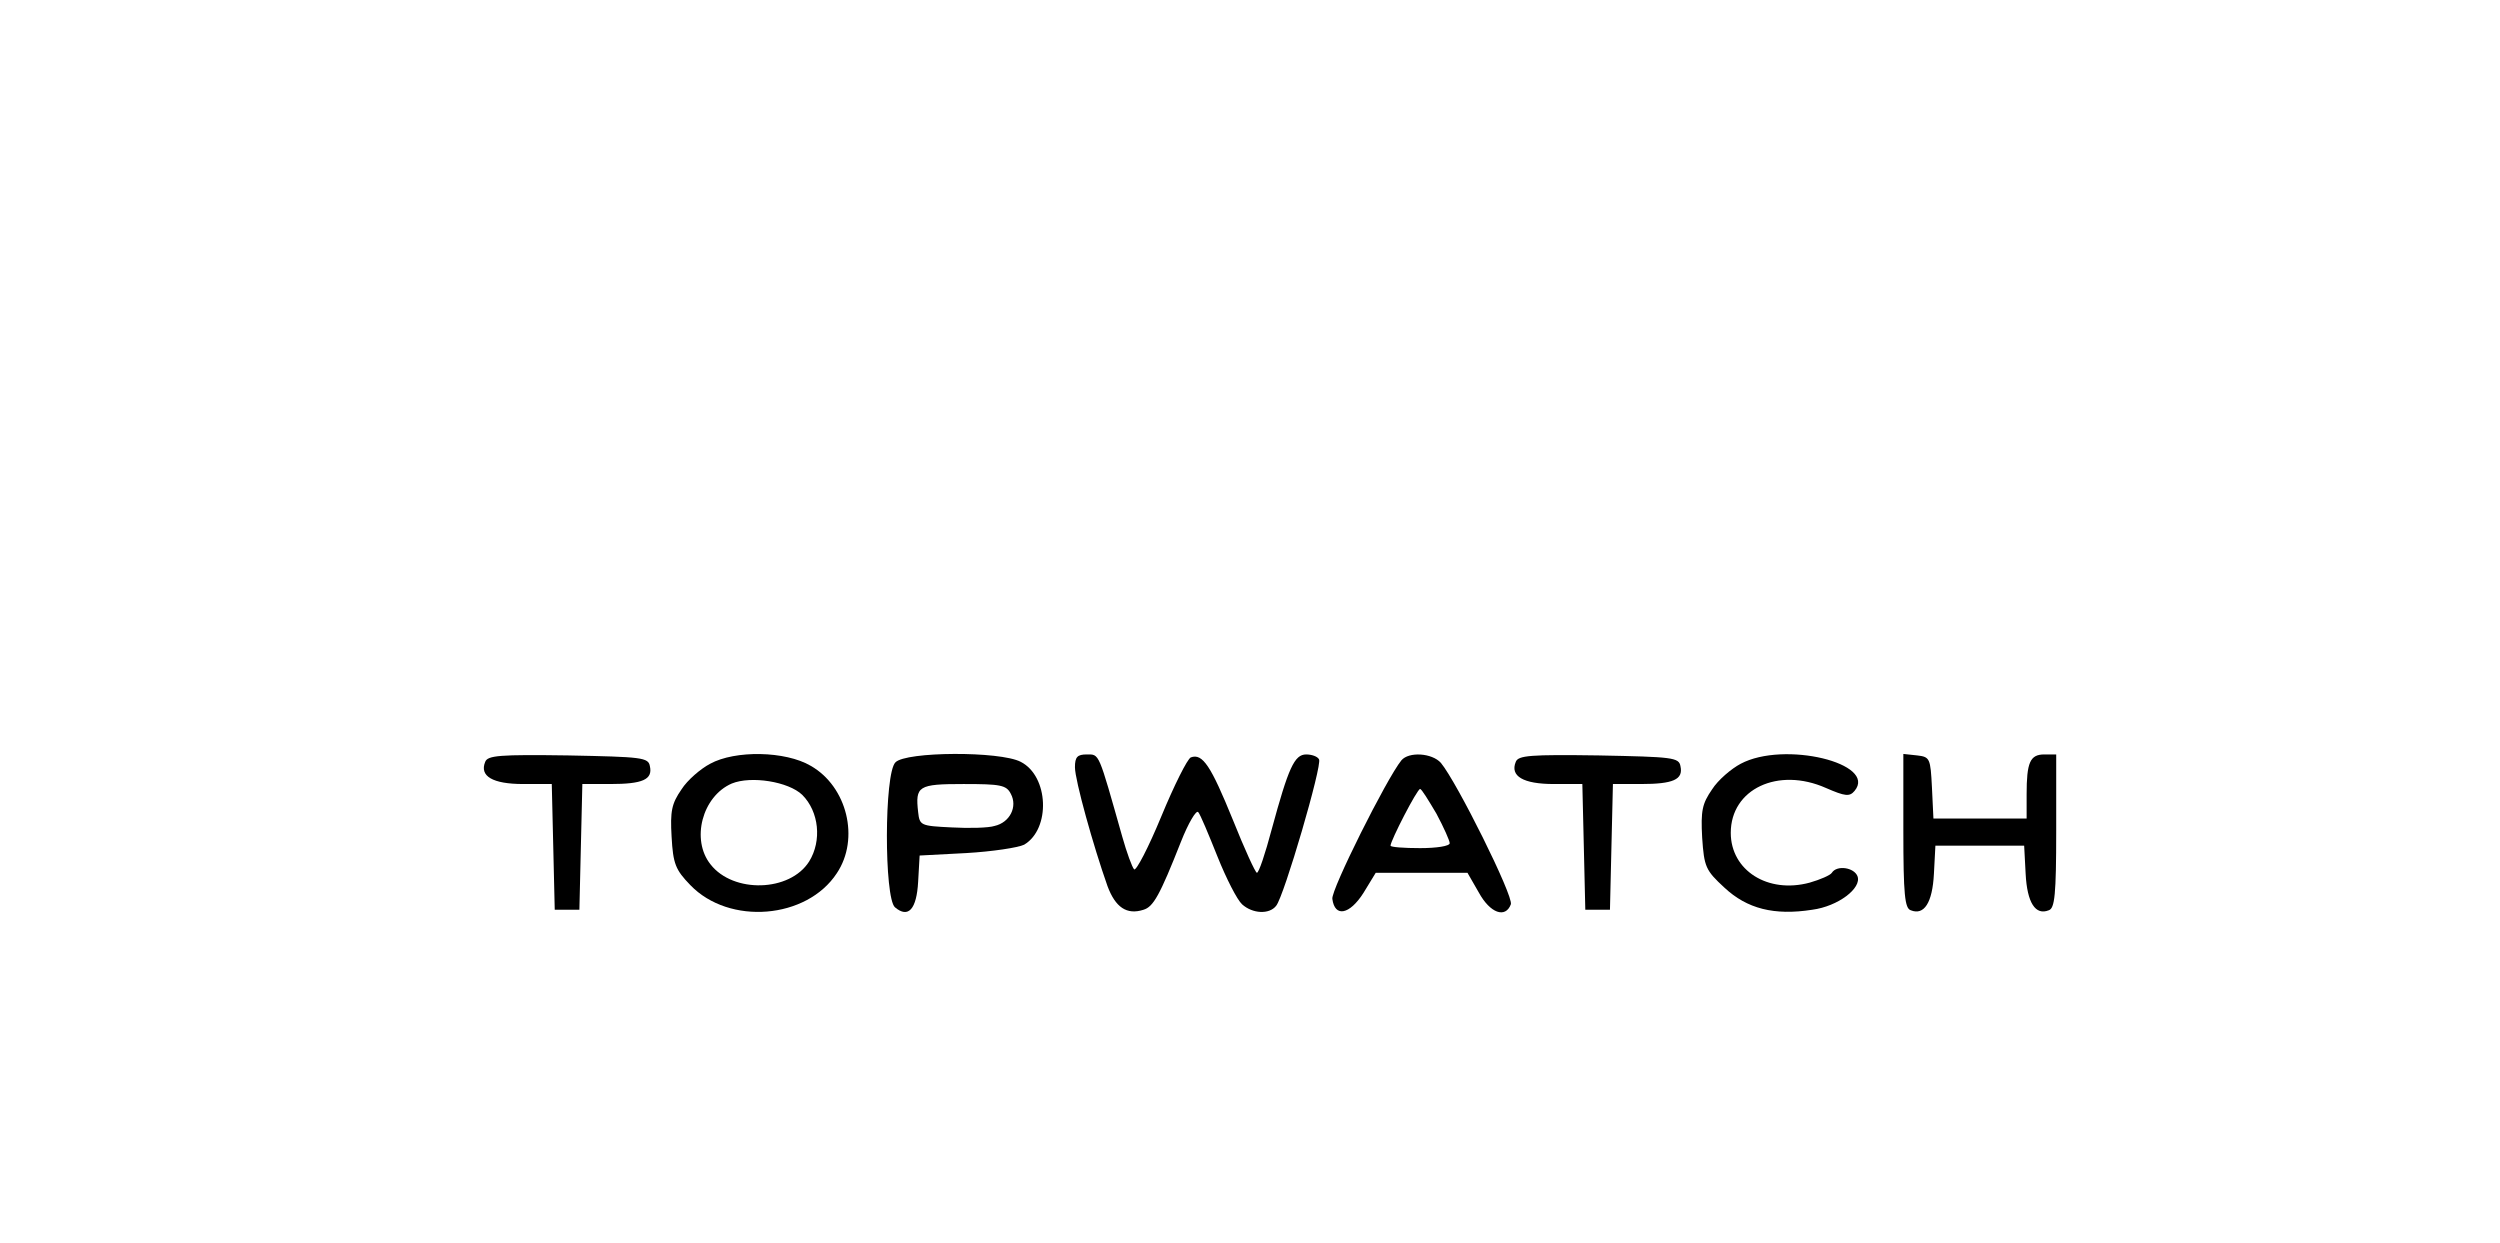 <?xml version="1.0" standalone="no"?>
<!DOCTYPE svg PUBLIC "-//W3C//DTD SVG 20010904//EN"
 "http://www.w3.org/TR/2001/REC-SVG-20010904/DTD/svg10.dtd">
<svg version="1.0" xmlns="http://www.w3.org/2000/svg"
 width="507pt" height="252pt" viewBox="0 0 507 252"
 preserveAspectRatio="xMidYMid meet">

<g transform="translate(0,252) scale(0.1,-0.1)"
fill="#000000" stroke="none">
<path d="M984 975 c-12 -29 15 -45 77 -45 l58 0 3 -127 3 -128 25 0 25 0 3
128 3 127 57 0 c65 0 86 9 80 36 -3 18 -16 19 -166 22 -139 2 -163 0 -168 -13z"/>
<path d="M1440 971 c-19 -10 -46 -33 -58 -52 -20 -29 -23 -44 -20 -96 3 -55 8
-67 38 -98 79 -82 236 -69 297 24 47 70 21 176 -53 218 -51 30 -153 32 -204 4z
m187 -63 c34 -34 40 -93 14 -135 -39 -62 -154 -65 -200 -6 -40 50 -17 138 43
164 39 16 115 4 143 -23z"/>
<path d="M1816 974 c-23 -22 -23 -275 -1 -294 27 -23 44 -4 47 52 l3 53 95 5
c52 3 105 11 117 17 54 32 50 139 -7 168 -42 22 -233 21 -254 -1z m234 -64
c14 -26 -2 -58 -33 -65 -12 -4 -52 -5 -87 -3 -63 3 -65 4 -68 31 -6 53 0 57
92 57 75 0 87 -2 96 -20z"/>
<path d="M2180 964 c0 -26 37 -159 66 -241 16 -43 39 -59 73 -48 20 6 33 29
76 138 15 38 31 65 35 60 4 -4 21 -45 39 -90 18 -45 40 -88 50 -97 21 -19 55
-21 69 -3 16 19 94 286 87 297 -3 6 -15 10 -26 10 -24 0 -36 -27 -70 -152 -13
-49 -26 -88 -30 -88 -3 0 -25 48 -49 108 -44 108 -61 135 -85 126 -7 -3 -34
-57 -60 -120 -26 -63 -51 -111 -55 -107 -4 4 -15 34 -24 66 -49 173 -46 167
-72 167 -19 0 -24 -5 -24 -26z"/>
<path d="M2842 978 c-30 -37 -143 -263 -140 -281 5 -38 35 -32 63 12 l25 41
93 0 93 0 23 -40 c23 -42 54 -53 65 -24 6 16 -110 249 -142 287 -18 20 -65 23
-80 5z m71 -108 c15 -28 27 -55 27 -60 0 -6 -27 -10 -60 -10 -33 0 -60 2 -60
5 0 10 54 115 60 115 3 0 17 -23 33 -50z"/>
<path d="M3074 975 c-12 -29 15 -45 77 -45 l58 0 3 -127 3 -128 25 0 25 0 3
128 3 127 57 0 c65 0 86 9 80 36 -3 18 -16 19 -166 22 -139 2 -163 0 -168 -13z"/>
<path d="M3530 971 c-19 -10 -46 -33 -58 -52 -20 -29 -23 -43 -20 -98 4 -59 7
-66 45 -101 46 -43 101 -57 178 -45 53 7 101 44 92 68 -7 18 -42 23 -52 7 -3
-5 -24 -14 -45 -20 -85 -23 -160 25 -160 101 0 89 96 134 193 91 39 -17 48
-18 58 -6 47 56 -143 102 -231 55z"/>
<path d="M3860 835 c0 -130 3 -157 15 -161 27 -11 44 15 47 74 l3 57 90 0 90
0 3 -57 c3 -59 20 -85 47 -74 12 4 15 31 15 161 l0 155 -24 0 c-29 0 -36 -16
-36 -81 l0 -49 -95 0 -94 0 -3 63 c-3 59 -4 62 -30 65 l-28 3 0 -156z"/>
</g>
</svg>
